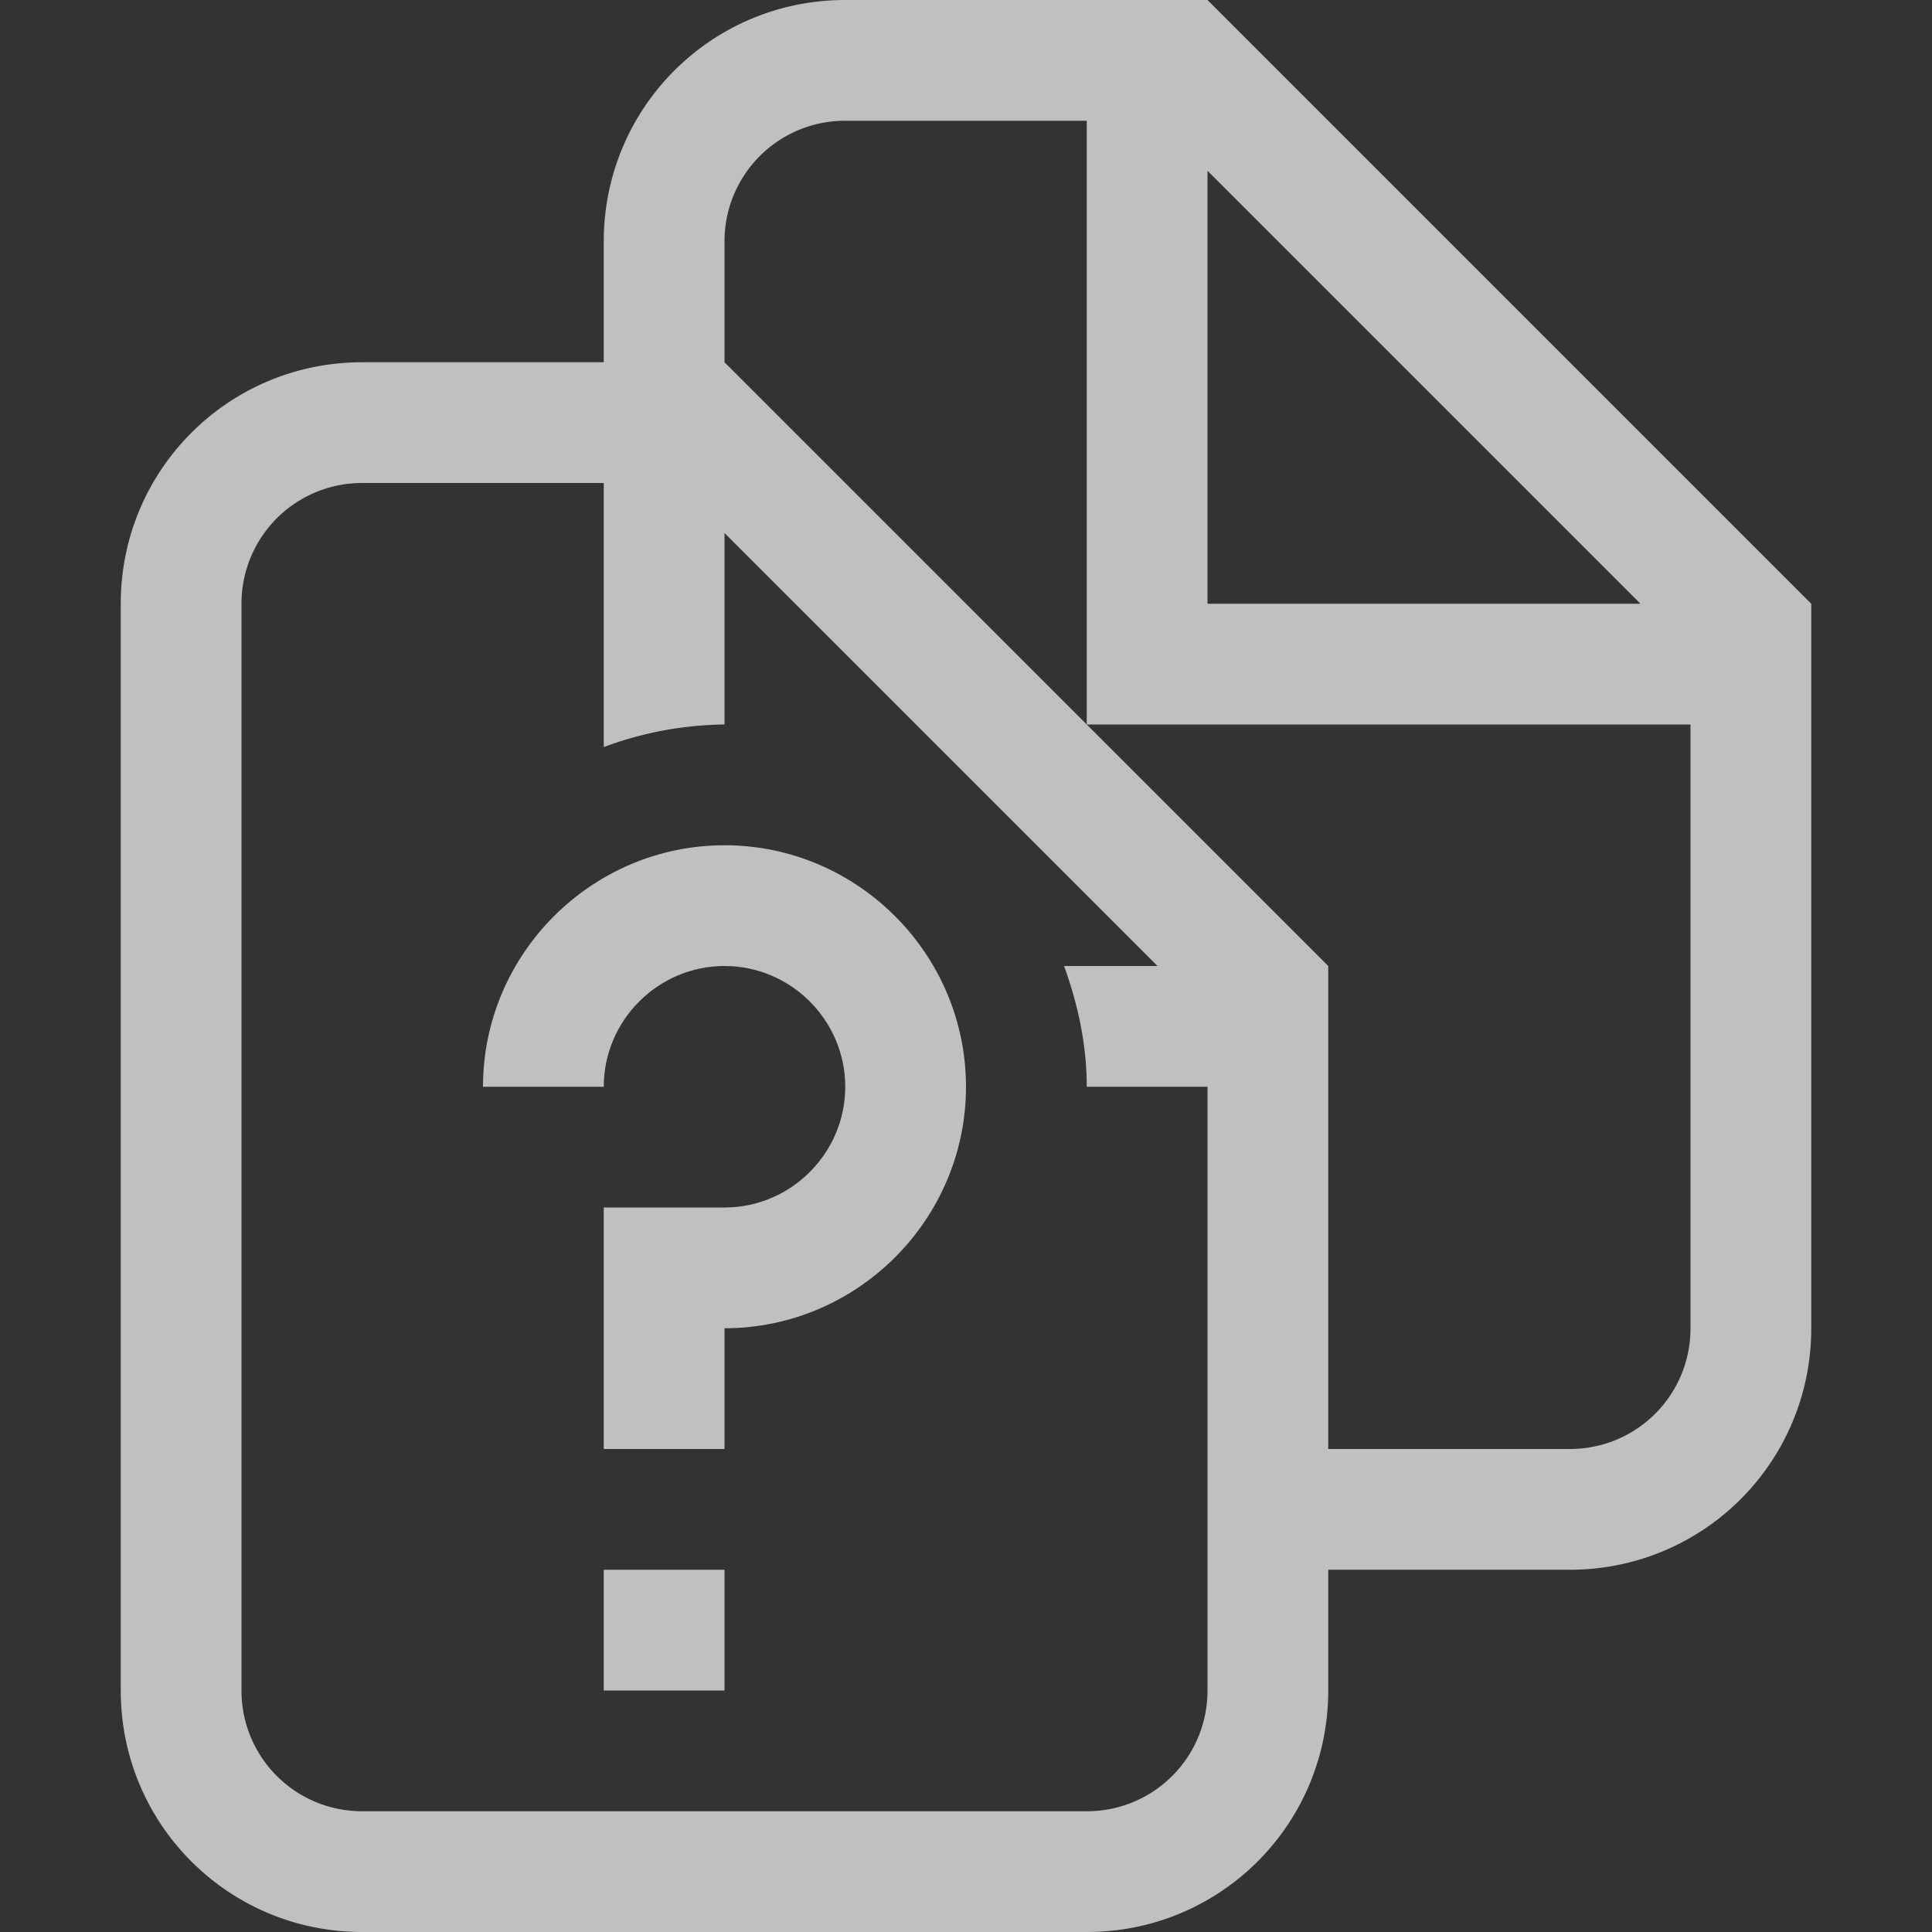 <svg xmlns="http://www.w3.org/2000/svg" width="16" height="16">
    <rect width="100%" height="100%" fill="#333333" stroke="none"/>
    <path fill="#fdfdfd" fill-opacity=".7" d="M7 0C5.892 0 5 .892 5 2v1H3c-1.108 0-2 .892-2 2v9c0 1.108.892 2 2 2h6c1.108 0 2-.892 2-2v-1h2c1.108 0 2-.892 2-2V5l-5-5H7zm0 1h2v5h5v5c0 .554-.446 1-1 1h-2V8L6 3V2a.998.998 0 0 1 1-1zm3 .414L13.586 5H10V1.414zM3 4h2v2.187A2.936 2.936 0 0 1 6 6V4.414L9.586 8h-.774c.114.315.188.648.188 1h1v5c0 .554-.446 1-1 1H3c-.554 0-1-.446-1-1V5a.998.998 0 0 1 1-1z"/>
    <path fill="#fdfdfd" fill-opacity=".7" d="M6 7c1.1 0 2 .9 2 2s-.9 2-2 2v1H5v-2h1c.55 0 1-.45 1-1s-.45-1-1-1-1 .45-1 1H4c0-1.1.9-2 2-2zm-1 6h1v1H5z"/>
</svg>
